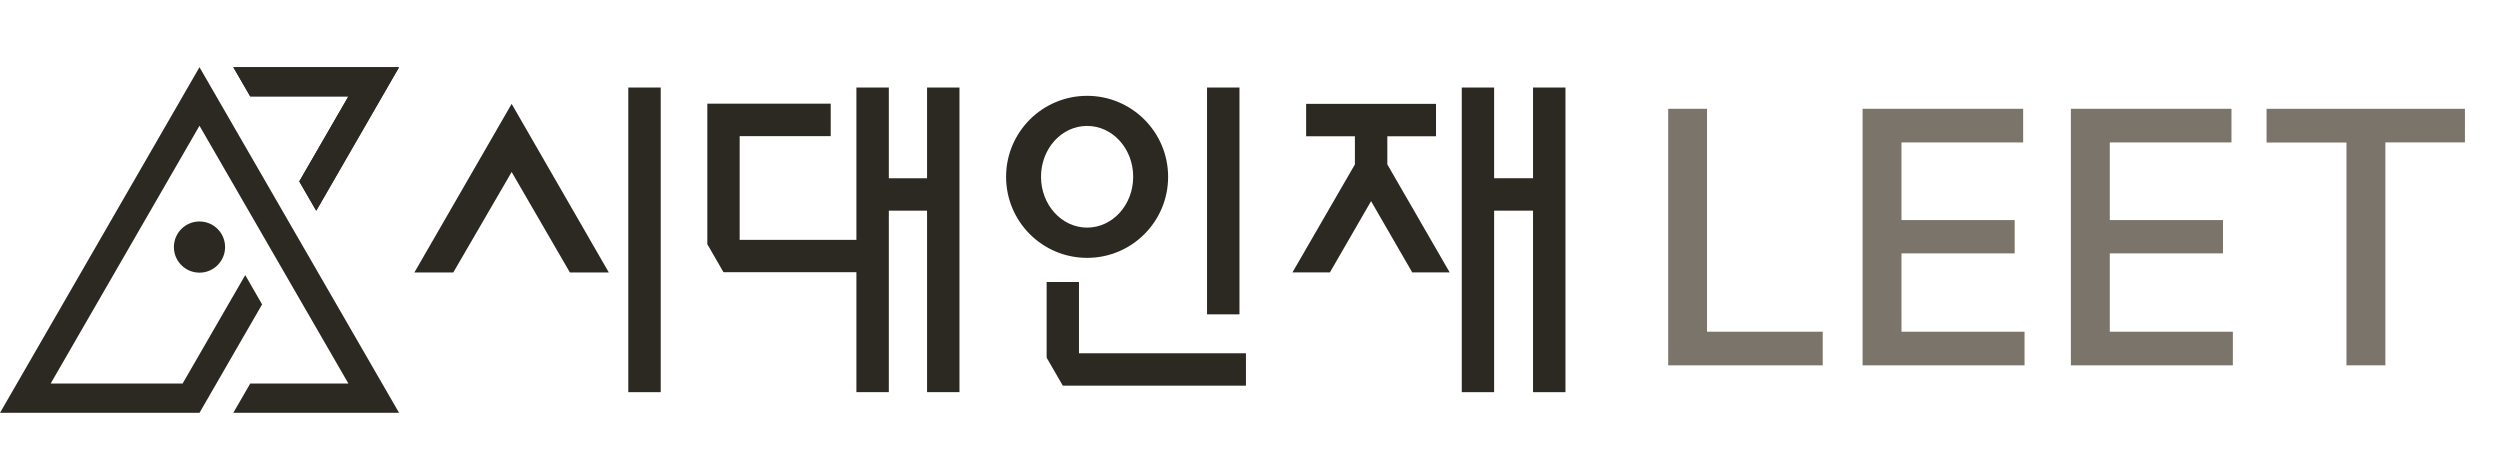 <svg width="217" height="40" viewBox="0 0 217 40" fill="none" xmlns="http://www.w3.org/2000/svg">
<path d="M30.24 8.37L25.977 15.748L27.448 18.293L34.639 5.833H20.25L21.721 8.37H30.24Z" fill="#2C2923"/>
<path d="M30.24 8.37L25.977 15.748L27.448 18.293L34.639 5.833H20.25L21.721 8.37H30.24Z" fill="#2C2923"/>
<path d="M17.316 10.915L30.24 33.289H21.721L20.25 35.833H34.639L17.316 5.833L0 35.833H17.316L22.75 26.421L21.286 23.877L15.852 33.289H4.398L17.316 10.915Z" fill="#2C2923"/>
<path d="M17.316 23.667C18.543 23.667 19.537 22.672 19.537 21.445C19.537 20.218 18.543 19.223 17.316 19.223C16.088 19.223 15.094 20.218 15.094 21.445C15.094 22.672 16.088 23.667 17.316 23.667Z" fill="#2C2923"/>
<path d="M107.586 7.597H104.771V27.285H107.586V7.597Z" fill="#2C2923"/>
<path d="M94.361 8.318C90.48 8.318 87.328 11.463 87.328 15.351C87.328 19.238 90.48 22.383 94.361 22.383C98.241 22.383 101.393 19.238 101.393 15.351C101.393 11.463 98.241 8.318 94.361 8.318ZM94.361 19.756C92.154 19.756 90.36 17.782 90.36 15.343C90.36 12.904 92.146 10.93 94.361 10.93C96.575 10.93 98.361 12.904 98.361 15.343C98.361 17.782 96.575 19.756 94.361 19.756Z" fill="#2C2923"/>
<path d="M93.655 30.662V24.477H90.848V31.045L92.251 33.477H108.148V30.662H93.655Z" fill="#2C2923"/>
<path d="M35.967 23.652H39.344L44.411 14.93L49.469 23.652H52.847L44.411 9.016L35.967 23.652Z" fill="#2C2923"/>
<path d="M57.35 7.597H54.536V34.04H57.35V7.597Z" fill="#2C2923"/>
<path d="M133.067 7.597V15.471H129.69V7.597H126.882V34.04H129.69V18.285H133.067V34.04H135.882V7.597H133.067Z" fill="#2C2923"/>
<path d="M120.42 14.27V11.83H124.646V9.016H113.372V11.83H117.606V14.27L112.186 23.644H115.436L119.009 17.46L122.582 23.644H125.832L120.42 14.27Z" fill="#2C2923"/>
<path d="M80.468 7.597V15.471H77.15V7.597H74.336V20.822H64.203V11.815H72.106V9.001H61.396V21.197L62.799 23.629H74.336V34.04H77.15V18.285H80.468V34.04H83.282V7.597H80.468Z" fill="#2C2923"/>
<path d="M144.792 9.443H148.169V28.793H158.212V31.713H144.799V9.443H144.792Z" fill="#7A746A"/>
<path d="M161.672 9.443H175.61V12.363H165.049V19.103H174.874V21.993H165.049V28.793H175.73V31.713H161.672V9.443Z" fill="#7A746A"/>
<path d="M179.753 9.443H193.691V12.363H183.13V19.103H192.955V21.993H183.13V28.793H193.811V31.713H179.753V9.443Z" fill="#7A746A"/>
<path d="M196.731 9.443H213.956V12.363H207.051V31.713H203.673V12.371H196.738V9.451L196.731 9.443Z" fill="#7A746A"/>
</svg>
